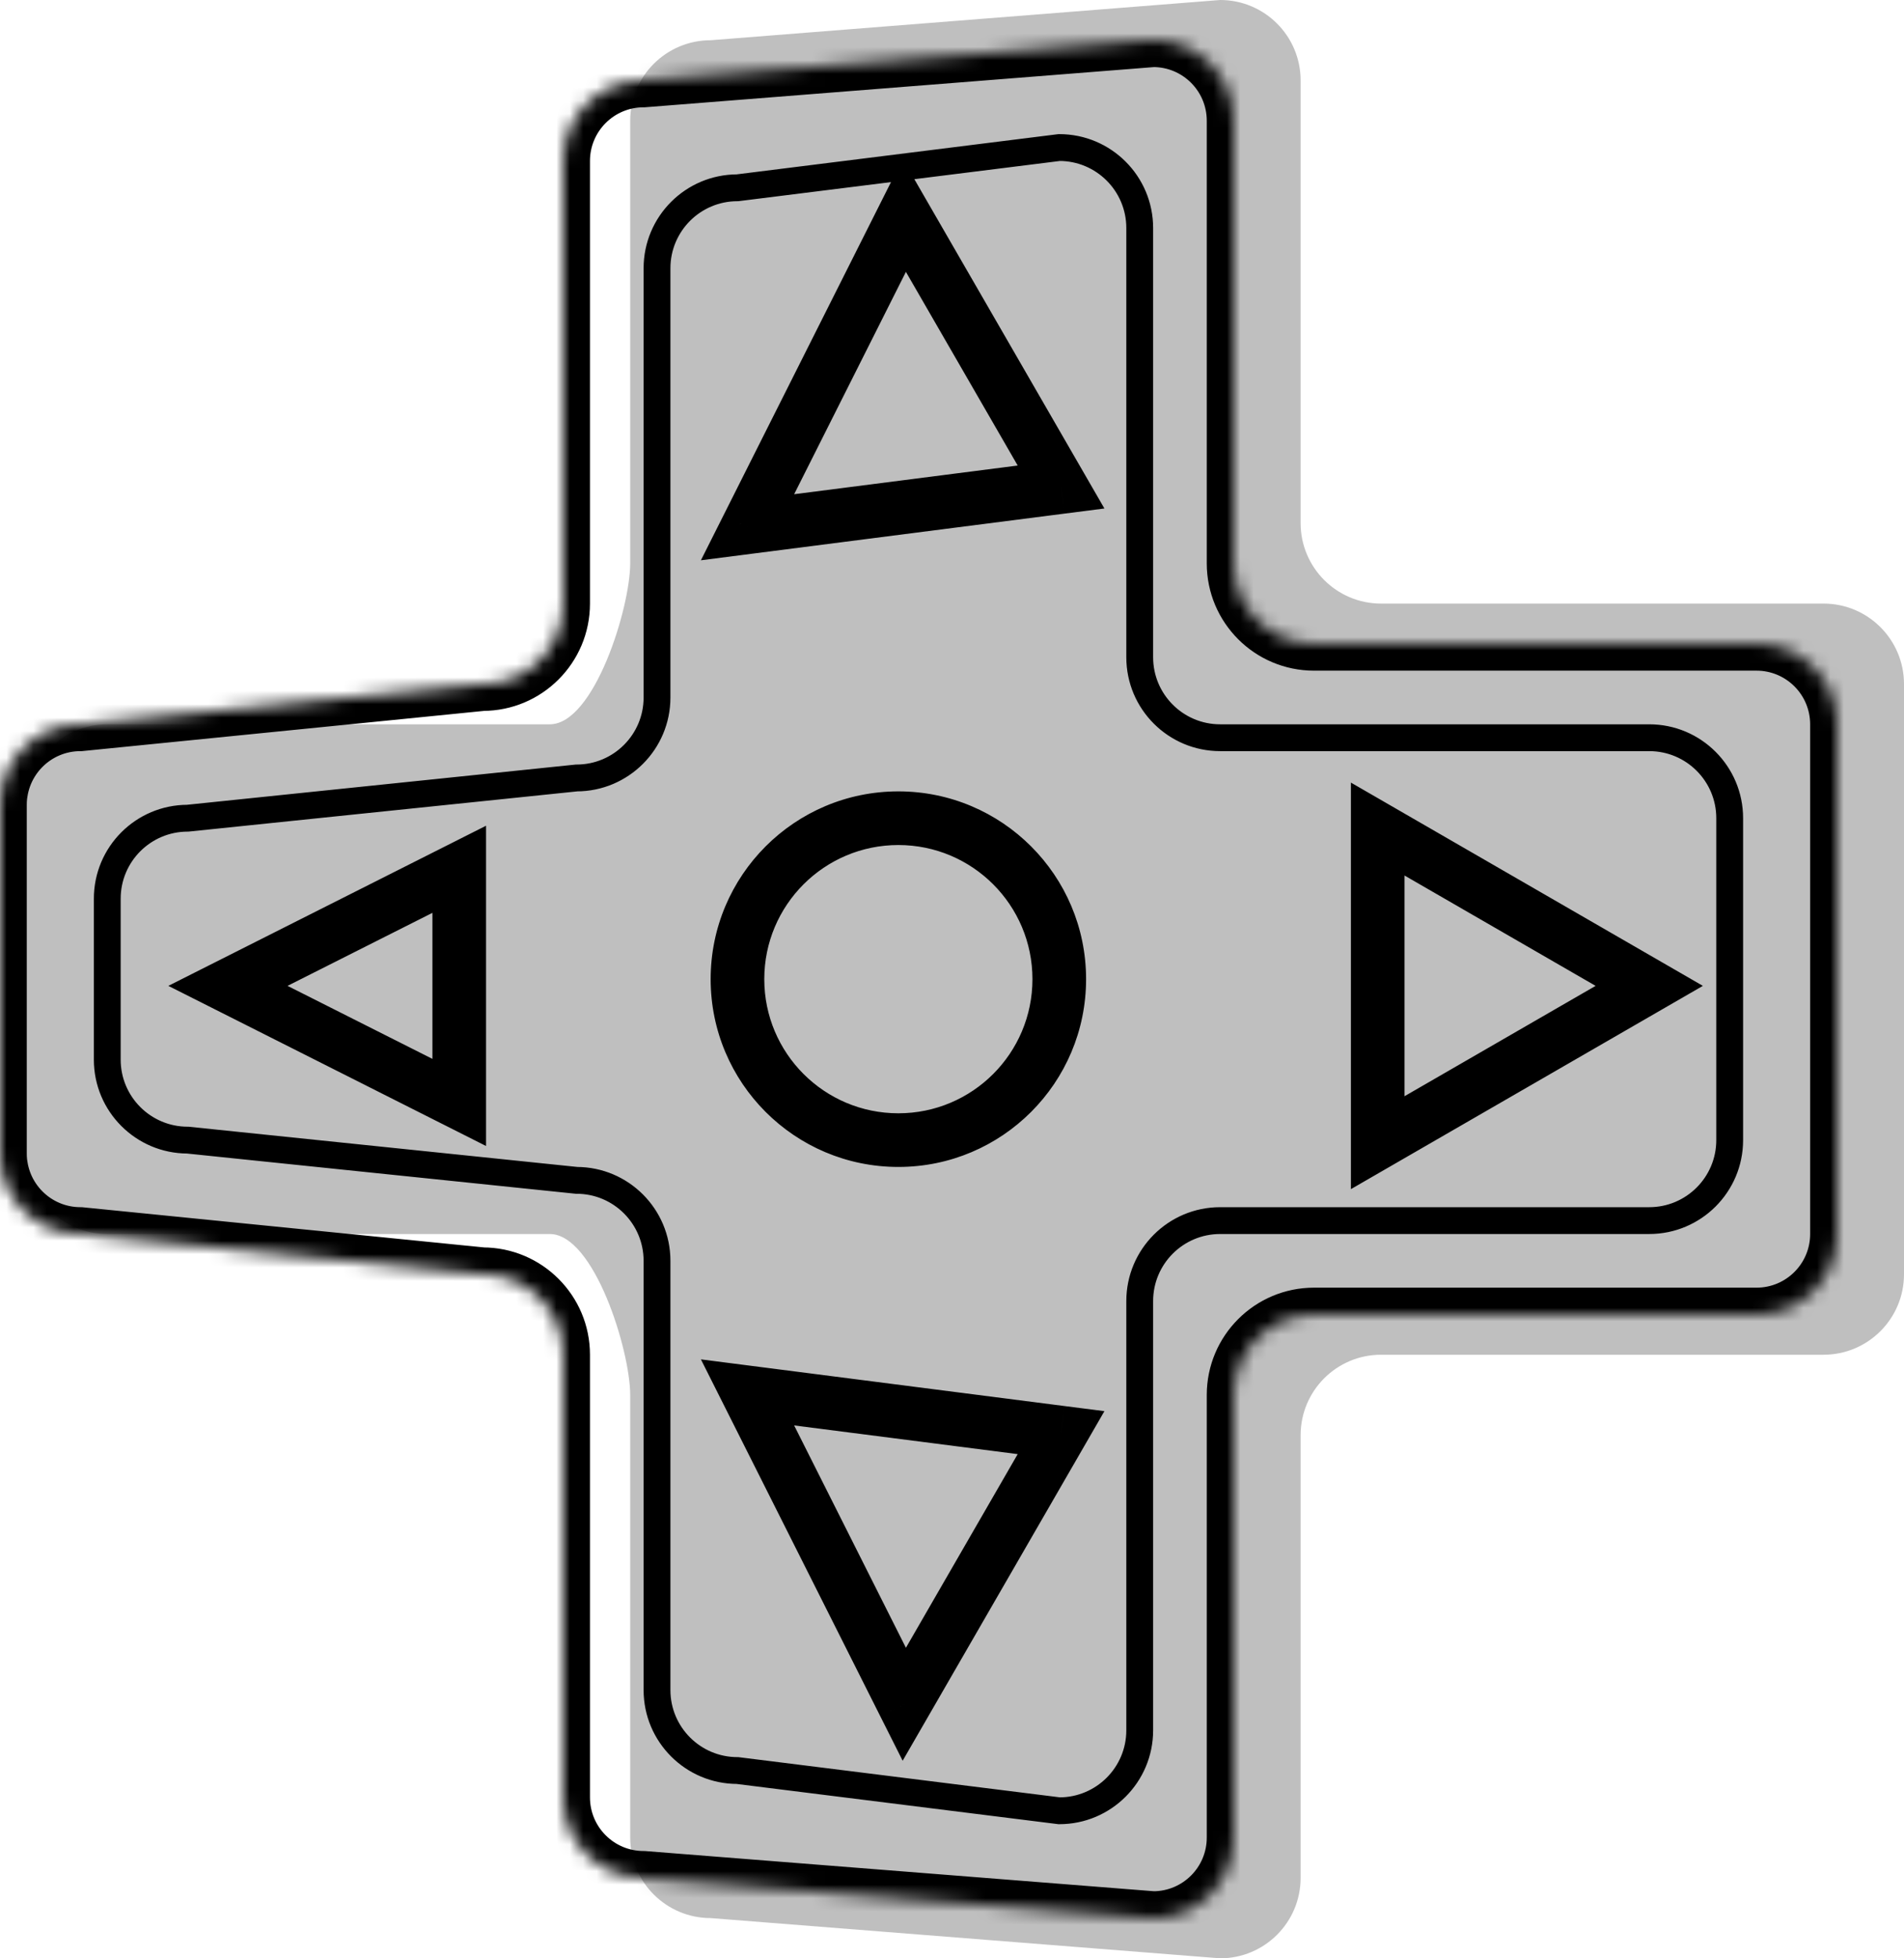 <svg width="142" height="146" viewBox="0 0 142 146" fill="none" xmlns="http://www.w3.org/2000/svg">
<path d="M8 54C4.686 54 2 56.686 2 60L2 86C2 89.314 4.686 92 8 92L41 92C44.314 92 47 100.686 47 104L47 137C47 140.314 49.686 143 53 143L91 146C94.314 146 97 143.314 97 140L97 107C97 103.686 99.686 101 103 101L136 101C139.314 101 142 98.314 142 95L142 51C142 47.686 139.314 45 136 45L103 45C99.686 45 97 42.314 97 39L97 6C97 2.686 94.314 1.10083e-06 91 1.06131e-06L53 3C49.686 3 47 5.686 47 9L47 42C47 45.314 44.314 54 41 54L8 54Z" fill="black" fill-opacity="0.25"/>
<mask id="path-2-inside-1_12_62" fill="white">
<path d="M6 54C2.686 54 1.02928e-06 56.686 9.89765e-07 60L6.79718e-07 86C6.40203e-07 89.314 2.686 92 6 92L36 95C39.314 95 42 97.686 42 101L42 134C42 137.314 44.686 140 48 140L86 143C89.314 143 92 140.314 92 137L92 104C92 100.686 94.686 98 98 98L131 98C134.314 98 137 95.314 137 92L137 54C137 50.686 134.314 48 131 48L98 48C94.686 48 92 45.314 92 42L92 9C92 5.686 89.314 3 86 3L48 6C44.686 6 42 8.686 42 12L42 45C42 48.314 39.314 51 36 51L6 54Z"/>
<path d="M17 73.5L34.25 64.809L34.25 82.191L17 73.5Z"/>
<path d="M123 73.5L102.75 85.191L102.75 61.809L123 73.5Z"/>
<path d="M79.133 36.309L55.75 39.309L67.441 16.059L79.133 36.309Z"/>
<path d="M55.75 103.809L79.133 106.809L67.441 127.059L55.75 103.809Z"/>
<path d="M67 61C73.627 61 79 66.373 79 73C79 79.627 73.627 85 67 85C60.373 85 55 79.627 55 73C55 66.373 60.373 61 67 61Z"/>
</mask>
<path d="M43 58L43 57L42.948 57L42.897 57.005L43 58ZM55 14L55 15L55.062 15L55.124 14.992L55 14ZM79 11L79 10L78.938 10L78.876 10.008L79 11ZM79 135L78.876 135.992L78.938 136L79 136L79 135ZM55 132L55.124 131.008L55.062 131L55 131L55 132ZM43 88L42.897 88.995L42.948 89L43 89L43 88ZM14 61L14 62L14.052 62L14.103 61.995L14 61ZM14 85L14.103 84.005L14.052 84L14 84L14 85ZM9 79L9 67L7 67L7 79L9 79ZM43.103 87.005L14.103 84.005L13.897 85.995L42.897 88.995L43.103 87.005ZM50 126L50 94L48 94L48 126L50 126ZM79.124 134.008L55.124 131.008L54.876 132.992L78.876 135.992L79.124 134.008ZM84 97L84 129L86 129L86 97L84 97ZM123 90L91 90L91 92L123 92L123 90ZM128 61L128 85L130 85L130 61L128 61ZM91 56L123 56L123 54L91 54L91 56ZM84 17L84 49L86 49L86 17L84 17ZM55.124 14.992L79.124 11.992L78.876 10.008L54.876 13.008L55.124 14.992ZM50 52L50 20L48 20L48 52L50 52ZM14.103 61.995L43.103 58.995L42.897 57.005L13.897 60.005L14.103 61.995ZM48 52C48 54.761 45.761 57 43 57L43 59C46.866 59 50 55.866 50 52L48 52ZM55 13C51.134 13 48 16.134 48 20L50 20C50 17.239 52.239 15 55 15L55 13ZM86 17C86 13.134 82.866 10 79 10L79 12C81.761 12 84 14.239 84 17L86 17ZM91 54C88.239 54 86 51.761 86 49L84 49C84 52.866 87.134 56 91 56L91 54ZM130 61C130 57.134 126.866 54 123 54L123 56C125.761 56 128 58.239 128 61L130 61ZM123 92C126.866 92 130 88.866 130 85L128 85C128 87.761 125.761 90 123 90L123 92ZM86 97C86 94.239 88.239 92 91 92L91 90C87.134 90 84 93.134 84 97L86 97ZM79 136C82.866 136 86 132.866 86 129L84 129C84 131.761 81.761 134 79 134L79 136ZM48 126C48 129.866 51.134 133 55 133L55 131C52.239 131 50 128.761 50 126L48 126ZM43 89C45.761 89 48 91.239 48 94L50 94C50 90.134 46.866 87 43 87L43 89ZM9 67C9 64.239 11.239 62 14 62L14 60C10.134 60 7 63.134 7 67L9 67ZM7 79C7 82.866 10.134 86 14 86L14 84C11.239 84 9 81.761 9 79L7 79ZM42 45L44 45L44 45L42 45ZM36 51L36 49L35.9 49L35.801 49.01L36 51ZM48 6L48 8L48.079 8L48.157 7.994L48 6ZM42 12L40 12L40 12L42 12ZM86 3L86 1L85.921 1L85.843 1.006L86 3ZM86 143L85.843 144.994L85.921 145L86 145L86 143ZM42 134L44 134L44 134L42 134ZM48 140L48.157 138.006L48.079 138L48 138L48 140ZM36 95L35.801 96.99L35.9 97L36 97L36 95ZM42 101L40 101L40 101L42 101ZM6 54L6 56L6.1 56L6.199 55.99L6 54ZM6 92L6.199 90.01L6.1 90L6 90L6 92ZM17 73.5L16.1 71.714L12.555 73.5L16.1 75.286L17 73.5ZM34.25 64.809L36.25 64.809L36.25 61.561L33.35 63.023L34.25 64.809ZM34.25 82.191L33.35 83.977L36.25 85.439L36.25 82.191L34.25 82.191ZM123 73.5L124 75.232L127 73.5L124 71.768L123 73.5ZM102.75 85.191L100.75 85.191L100.75 88.655L103.75 86.923L102.75 85.191ZM102.75 61.809L103.75 60.077L100.75 58.345L100.75 61.809L102.75 61.809ZM79.133 36.309L79.387 38.292L82.367 37.91L80.865 35.309L79.133 36.309ZM55.75 39.309L53.963 38.41L52.273 41.771L56.005 41.292L55.75 39.309ZM67.441 16.059L69.173 15.059L67.32 11.848L65.654 15.16L67.441 16.059ZM55.75 103.809L56.005 101.825L52.273 101.346L53.963 104.707L55.75 103.809ZM79.133 106.809L80.865 107.809L82.367 105.207L79.387 104.825L79.133 106.809ZM67.441 127.059L65.654 127.957L67.32 131.269L69.173 128.059L67.441 127.059ZM2 86L2 60L-2 60L-2 86L2 86ZM36.199 93.01L6.199 90.01L5.801 93.99L35.801 96.99L36.199 93.01ZM44 134L44 101L40 101L40 134L44 134ZM86.157 141.006L48.157 138.006L47.843 141.994L85.843 144.994L86.157 141.006ZM90 104L90 137L94 137L94 104L90 104ZM131 96L98 96L98 100L131 100L131 96ZM135 54L135 92L139 92L139 54L135 54ZM98 50L131 50L131 46L98 46L98 50ZM90 9L90 42L94 42L94 9L90 9ZM48.157 7.994L86.157 4.994L85.843 1.006L47.843 4.006L48.157 7.994ZM44 45L44 12L40 12L40 45L44 45ZM6.199 55.99L36.199 52.99L35.801 49.01L5.801 52.01L6.199 55.99ZM40 45C40 47.209 38.209 49 36 49L36 53C40.418 53 44 49.418 44 45L40 45ZM48 4C43.582 4 40 7.582 40 12L44 12C44 9.791 45.791 8 48 8L48 4ZM94 9C94 4.582 90.418 1 86 1L86 5C88.209 5 90 6.791 90 9L94 9ZM98 46C95.791 46 94 44.209 94 42L90 42C90 46.418 93.582 50 98 50L98 46ZM139 54C139 49.582 135.418 46 131 46L131 50C133.209 50 135 51.791 135 54L139 54ZM131 100C135.418 100 139 96.418 139 92L135 92C135 94.209 133.209 96 131 96L131 100ZM94 104C94 101.791 95.791 100 98 100L98 96C93.582 96 90 99.582 90 104L94 104ZM86 145C90.418 145 94 141.418 94 137L90 137C90 139.209 88.209 141 86 141L86 145ZM40 134C40 138.418 43.582 142 48 142L48 138C45.791 138 44 136.209 44 134L40 134ZM36 97C38.209 97 40 98.791 40 101L44 101C44 96.582 40.418 93 36 93L36 97ZM2 60C2 57.791 3.791 56 6 56L6 52C1.582 52 -2 55.582 -2 60L2 60ZM-2 86C-2 90.418 1.582 94 6 94L6 90C3.791 90 2 88.209 2 86L-2 86ZM17.9 75.286L35.15 66.595L33.35 63.023L16.1 71.714L17.9 75.286ZM32.25 64.809L32.25 82.191L36.25 82.191L36.25 64.809L32.25 64.809ZM35.15 80.405L17.9 71.714L16.1 75.286L33.35 83.977L35.15 80.405ZM122 71.768L101.75 83.459L103.75 86.923L124 75.232L122 71.768ZM104.75 85.191L104.75 61.809L100.75 61.809L100.75 85.191L104.75 85.191ZM101.75 63.541L122 75.232L124 71.768L103.75 60.077L101.75 63.541ZM78.878 34.325L55.495 37.325L56.005 41.292L79.387 38.292L78.878 34.325ZM57.537 40.207L69.228 16.957L65.654 15.16L53.963 38.41L57.537 40.207ZM65.709 17.059L77.401 37.309L80.865 35.309L69.173 15.059L65.709 17.059ZM55.495 105.792L78.878 108.792L79.387 104.825L56.005 101.825L55.495 105.792ZM77.401 105.809L65.709 126.059L69.173 128.059L80.865 107.809L77.401 105.809ZM69.228 126.16L57.537 102.91L53.963 104.707L65.654 127.957L69.228 126.16ZM67 63C72.523 63 77 67.477 77 73L81 73C81 65.268 74.732 59 67 59L67 63ZM77 73C77 78.523 72.523 83 67 83L67 87C74.732 87 81 80.732 81 73L77 73ZM67 83C61.477 83 57 78.523 57 73L53 73C53 80.732 59.268 87 67 87L67 83ZM57 73C57 67.477 61.477 63 67 63L67 59C59.268 59 53 65.268 53 73L57 73Z" fill="black" mask="url(#path-2-inside-1_12_62)"/>
</svg>

